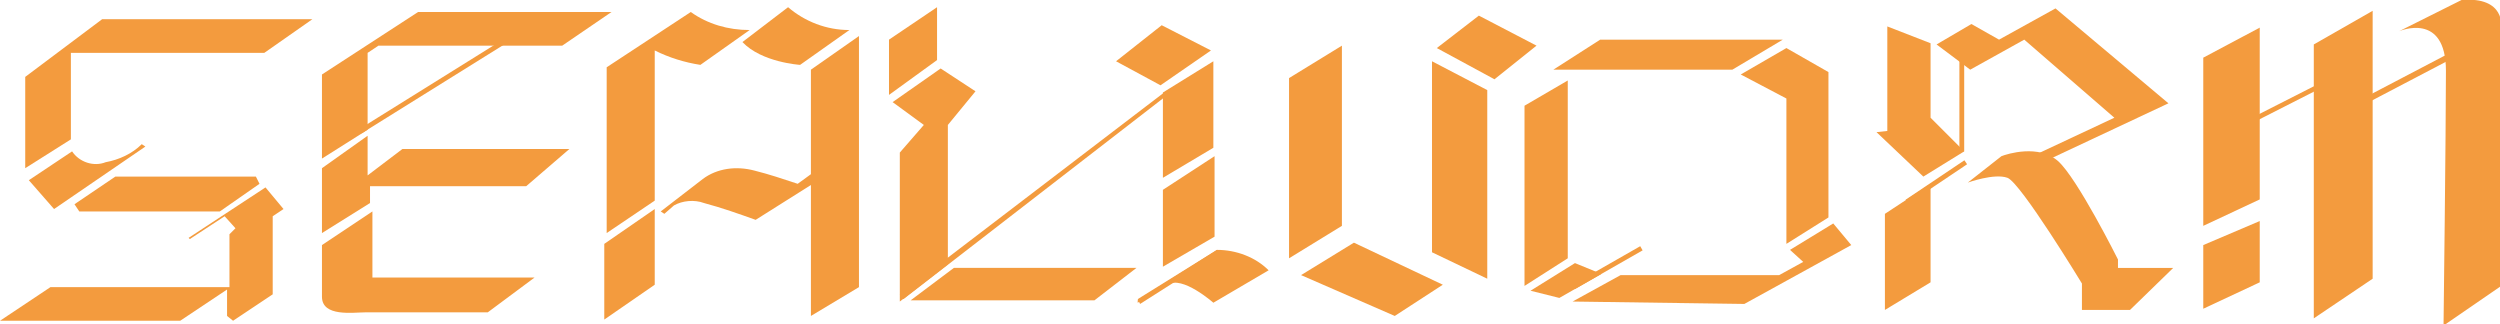 <?xml version="1.0" encoding="utf-8"?>
<!-- Generator: Adobe Illustrator 24.1.0, SVG Export Plug-In . SVG Version: 6.00 Build 0)  -->
<svg version="1.1" id="圖層_1" xmlns="http://www.w3.org/2000/svg" xmlns:xlink="http://www.w3.org/1999/xlink" x="0px" y="0px"
	 viewBox="0 0 208.1 27" style="enable-background:new 0 0 208.1 27;" xml:space="preserve">
<style type="text/css">
	.st0{fill:#F39B3E;}
</style>
<g id="圖層_2_1_">
	<g id="圖層_1-2">
		<polygon class="st0" points="5.9,4.4 22,4.4 26,1.6 8.5,1.6 2.1,6.4 2.1,14 5.9,11.6 		"/>
		<path class="st0" d="M2.4,15L6,12.6c0.6,0.9,1.8,1.3,2.8,0.9c1.1-0.2,2.2-0.7,3-1.5l0.3,0.2l-7.6,5.2L2.4,15z"/>
		<polygon class="st0" points="6.6,17.6 6.2,17 9.6,14.7 21.3,14.7 21.6,15.3 18.3,17.6 		"/>
		<polygon class="st0" points="15.7,19.8 22.1,15.6 23.6,17.4 22.7,18 22.7,24.5 19.4,26.7 18.9,26.3 18.9,24.1 15,26.7 0,26.7 
			4.2,23.9 19.1,23.9 19.1,19.5 19.6,19 18.7,18 15.8,19.9 		"/>
		<polygon class="st0" points="26.8,13.2 26.8,6.2 34.8,1 50.9,1 46.8,3.8 31.5,3.8 30.6,4.4 30.6,10.8 		"/>
		<polygon class="st0" points="26.8,14 26.8,19.4 30.8,16.9 30.8,15.5 43.8,15.5 47.4,12.4 33.5,12.4 30.6,14.6 30.6,11.3 		"/>
		<path class="st0" d="M26.8,20.4l4.2-2.8v5.5h13.5L40.6,26H30.4c-1,0-3.6,0.4-3.6-1.3V20.4z"/>
		<rect x="28.9" y="7" transform="matrix(0.849 -0.529 0.529 0.849 1.638 20.112)" class="st0" width="14.2" height="0.4"/>
		<line class="st0" x1="15.6" y1="19.9" x2="22.2" y2="15.6"/>
		<path class="st0" d="M50.5,5.6v13.8l4-2.7V4.2c1.2,0.6,2.5,1,3.8,1.2l4.1-2.9C60.6,2.5,58.9,2,57.5,1L50.5,5.6z"/>
		<polygon class="st0" points="50.3,20.3 54.5,17.4 54.5,23.7 50.3,26.6 		"/>
		<path class="st0" d="M55,17.6l3.5-2.7c1.2-0.9,2.8-1.1,4.3-0.7c1.2,0.3,2.4,0.7,3.6,1.1l1.1-0.8V5.8l4-2.8v20.9l-4,2.4V15.4
			l-4.6,2.9c-1.4-0.5-2.8-1-4.3-1.4c-0.8-0.3-1.8-0.2-2.5,0.2l-0.8,0.7L55,17.6z"/>
		<path class="st0" d="M61.8,3.5l3.8-2.9c1.4,1.2,3.2,1.9,5.1,1.9l-4.1,2.9C66.6,5.4,63.4,5.2,61.8,3.5z"/>
		<polygon class="st0" points="74,3.3 74,7.9 78,5 78,0.6 		"/>
		<polygon class="st0" points="74.3,8.5 78.3,5.7 81.2,7.6 78.9,10.4 78.9,22 74.9,25.1 74.9,12.7 76.9,10.4 		"/>
		<polygon class="st0" points="75.8,25 79.4,22.3 94.6,22.3 91.1,25 		"/>
		<polygon class="st0" points="92.9,5.1 96.6,7.1 100.8,4.2 96.7,2.1 		"/>
		<polygon class="st0" points="96.8,7.7 96.8,14.8 101,12.3 101,5.1 		"/>
		<polygon class="st0" points="96.8,15.8 96.8,22.2 101.1,19.7 101.1,13 		"/>
		<path class="st0" d="M94.7,25l6.6-4.2c1.6,0,3.2,0.6,4.3,1.7l-4.6,2.7c0,0-2.6-2.3-3.8-1.5s-2.5,1.5-2.5,1.5L94.7,25z"/>
		<polygon class="st0" points="107.3,21.5 107.3,6.5 111.7,3.8 111.7,18.8 		"/>
		<polygon class="st0" points="108.3,22.9 112.7,20.2 120.1,23.7 116.1,26.3 		"/>
		<polygon class="st0" points="119.2,5.1 119.2,21 123.8,23.2 123.8,7.5 		"/>
		<polygon class="st0" points="119.6,4 124.4,6.6 127.9,3.8 123.1,1.3 		"/>
		<polygon class="st0" points="126.9,8.8 130.5,6.7 130.5,21.5 126.9,23.8 		"/>
		<polygon class="st0" points="127.4,24.2 129.8,24.8 133.3,22.8 131.1,21.9 		"/>
		<polygon class="st0" points="130.9,25.1 134.9,22.9 148.1,22.9 150.1,21.8 149,20.8 152.6,18.6 154.1,20.4 145.2,25.3 		"/>
		<polygon class="st0" points="129.3,5.8 133.2,3.3 148.4,3.3 144.2,5.8 		"/>
		<polygon class="st0" points="144.9,6.2 148.7,4 152.2,6 152.2,18.1 148.7,20.3 148.7,8.2 		"/>
		<polygon class="st0" points="157.1,10.9 157.1,2.2 160.7,3.6 160.7,9.8 163.5,12.6 160.1,14.7 156.2,11 		"/>
		<polygon class="st0" points="156.9,17.8 160.7,15.3 160.7,23.5 156.9,25.8 		"/>
		<polygon class="st0" points="161.2,3.7 164,5.8 168.5,3.3 176,9.8 169.6,12.8 170.7,13.2 180.5,8.6 171.1,0.7 166.4,3.3 164.1,2 
					"/>
		<path class="st0" d="M163.8,15.2c0,0,2.2-0.8,3.3-0.4s6.2,8.8,6.2,8.8v2.2h4l3.6-3.5h-4.6v-0.7c0,0-3.4-6.8-5-8.2
			s-4.2-0.6-4.7-0.4L163.8,15.2z"/>
		<polygon class="st0" points="183.4,4.8 183.4,18.8 188.1,16.6 188.1,2.3 		"/>
		<polygon class="st0" points="183.4,20.4 188.1,18.4 188.1,23.5 183.4,25.7 		"/>
		<polygon class="st0" points="192.6,3.7 192.6,26.5 197.5,23.2 197.5,0.9 		"/>
		<path class="st0" d="M199.7,2.6c0,0,3.9-1.7,3.9,3.3s-0.2,21.2-0.2,21.2l4.8-3.3V2.3c0,0,0.4-2.6-3.3-2.3L199.7,2.6z"/>
		<polygon class="st0" points="75.2,24.9 74.9,24.5 96.9,7.7 97.7,7.5 		"/>
		<polygon class="st0" points="94.9,25.3 94.7,24.9 101.3,20.8 101.5,21.1 		"/>
		
			<rect x="130.6" y="22.1" transform="matrix(0.868 -0.496 0.496 0.868 6.568 69.312)" class="st0" width="6.5" height="0.4"/>
		
			<rect x="158.3" y="14.9" transform="matrix(0.83 -0.557 0.557 0.83 18.932 92.434)" class="st0" width="5.9" height="0.4"/>
		<rect x="163.1" y="4.9" class="st0" width="0.4" height="7.7"/>
		
			<rect x="187.4" y="8.4" transform="matrix(0.891 -0.453 0.453 0.891 16.755 87.168)" class="st0" width="5.9" height="0.4"/>
		<rect x="196.6" y="6" transform="matrix(0.886 -0.464 0.464 0.886 20.048 93.929)" class="st0" width="8.7" height="0.5"/>
	</g>
</g>
</svg>
